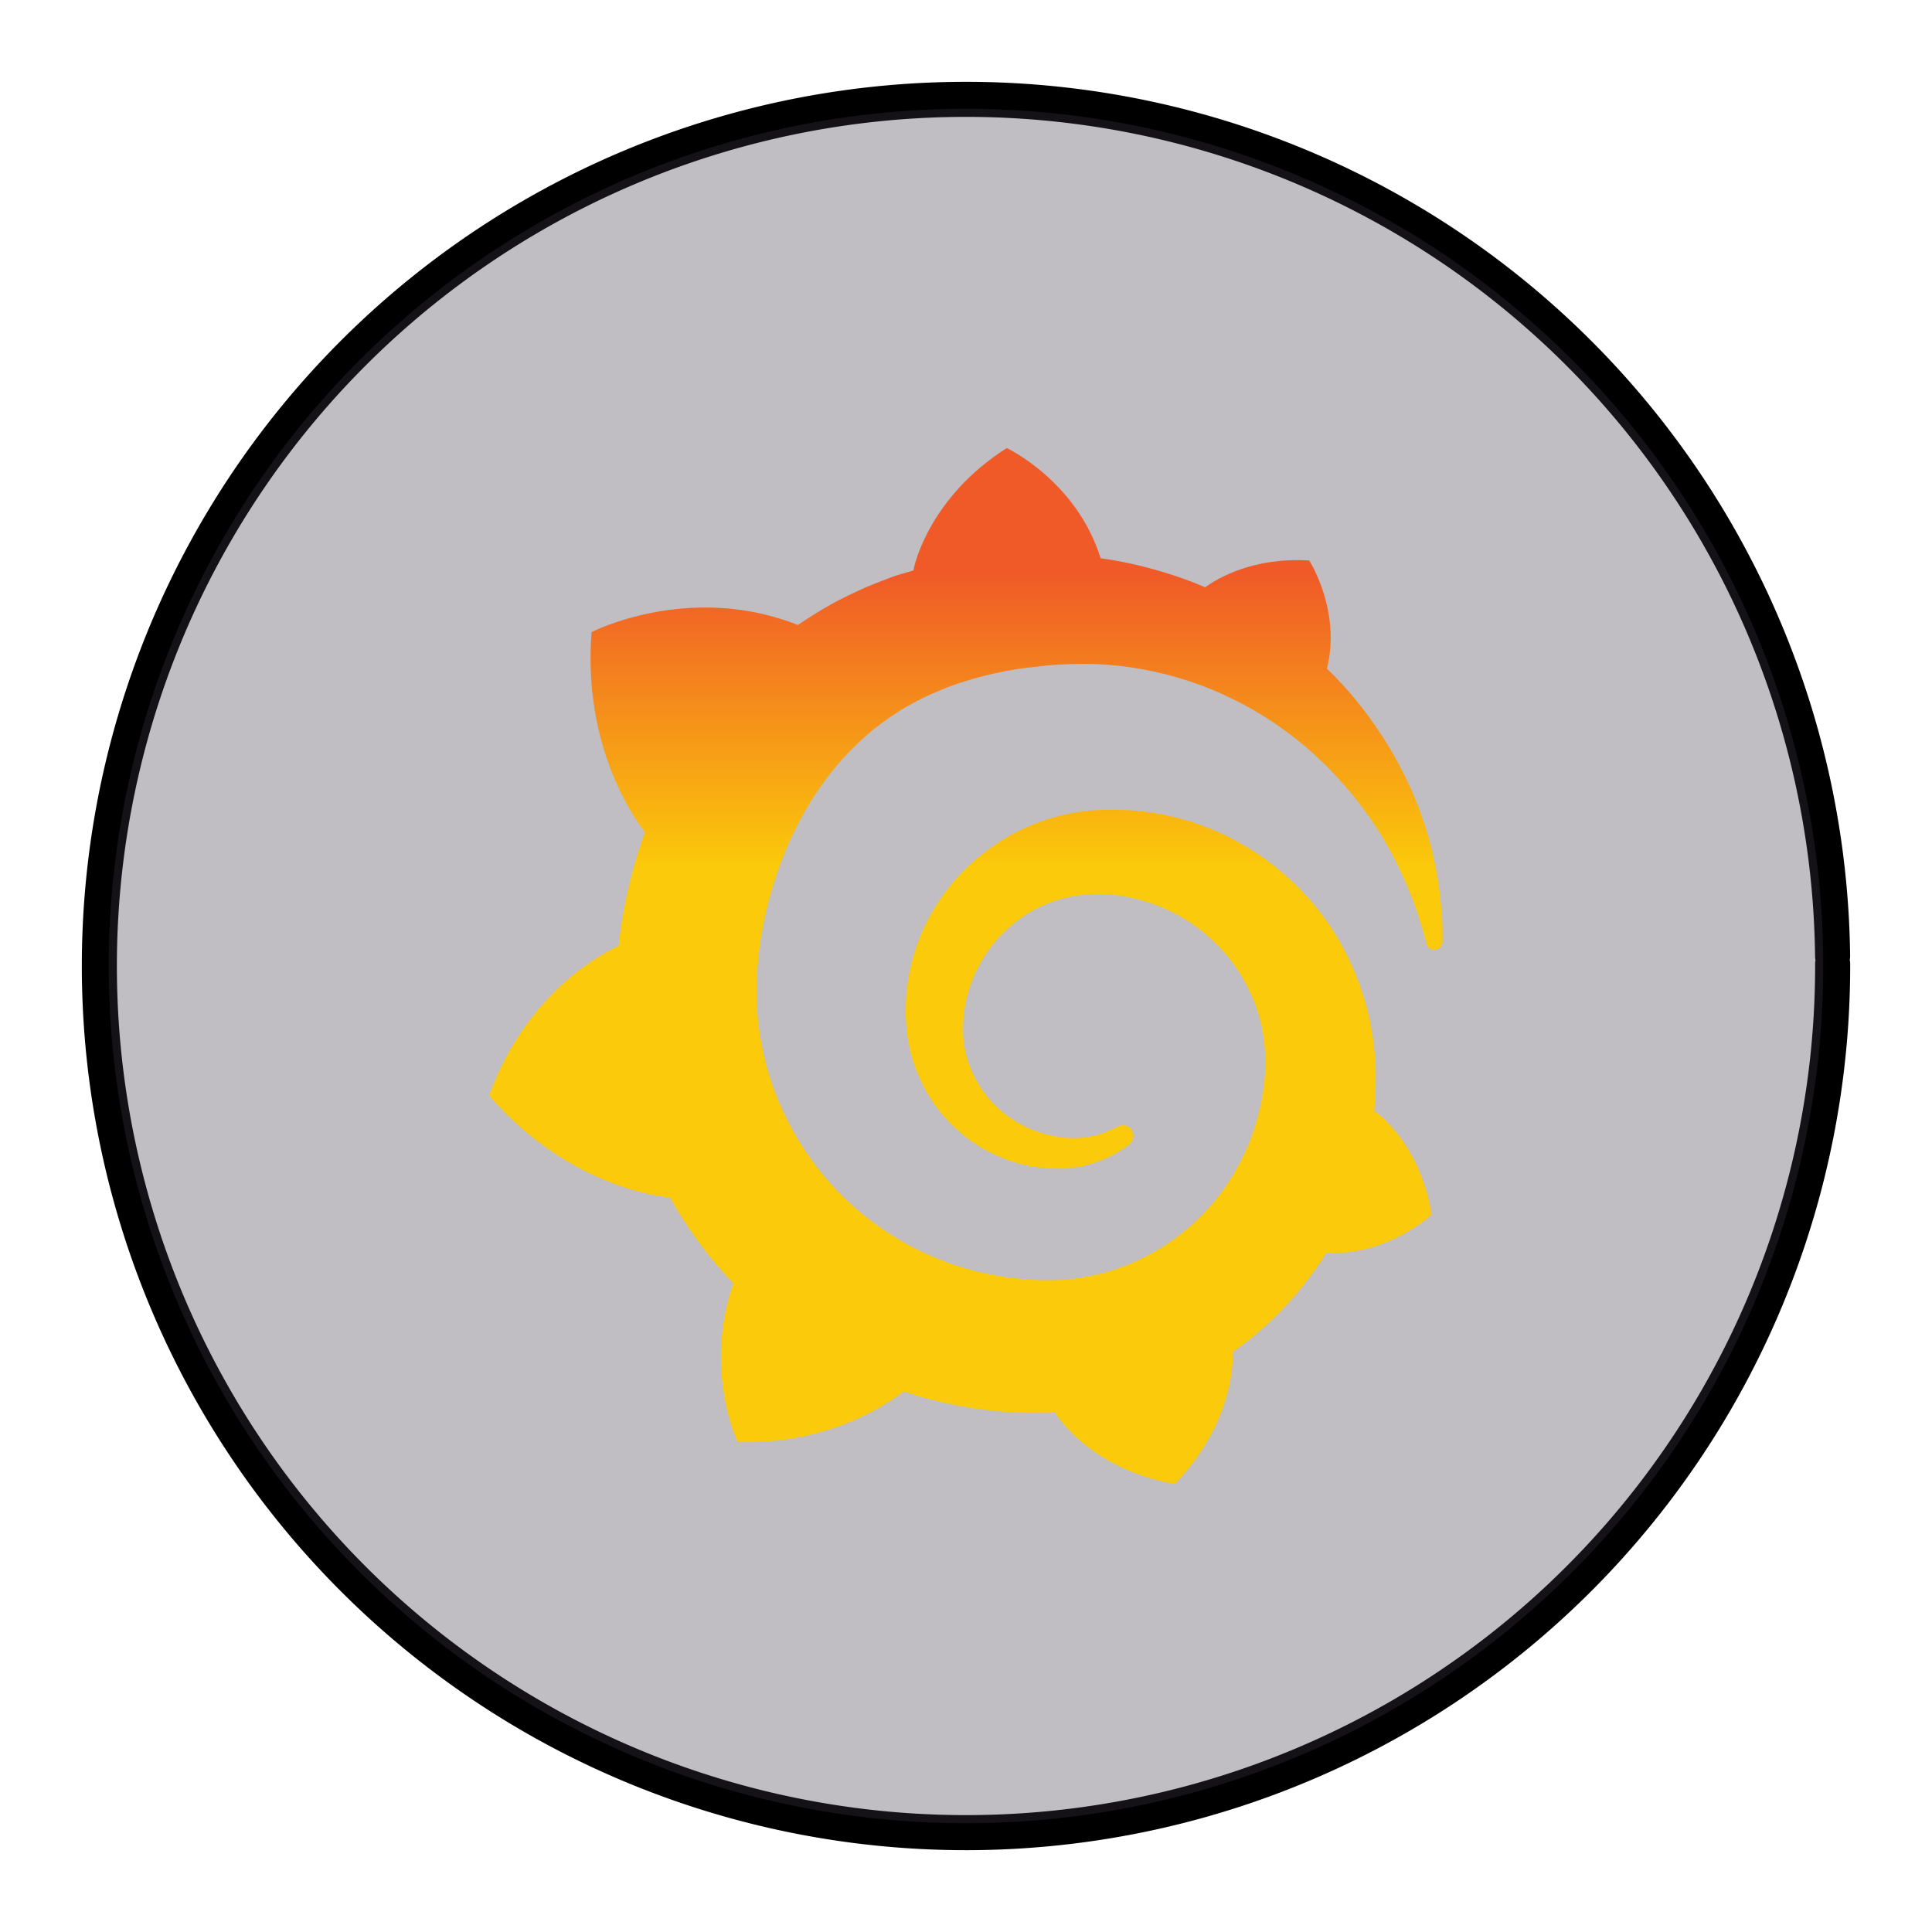 <?xml version="1.0" encoding="UTF-8" standalone="no"?>
<svg
   xmlns:dc="http://purl.org/dc/elements/1.1/"
   xmlns:cc="http://creativecommons.org/ns#"
   xmlns:rdf="http://www.w3.org/1999/02/22-rdf-syntax-ns#"
   xmlns:svg="http://www.w3.org/2000/svg"
   xmlns="http://www.w3.org/2000/svg"
   xmlns:xlink="http://www.w3.org/1999/xlink"
   xmlns:sodipodi="http://sodipodi.sourceforge.net/DTD/sodipodi-0.dtd"
   xmlns:inkscape="http://www.inkscape.org/namespaces/inkscape"
   width="248.0px"
   height="248.0px"
   viewBox="0 0 248.0 248.0"
   version="1.1"
   id="SVGRoot"
   sodipodi:docname="grafana White.svg"
   inkscape:version="1.0.2-2 (e86c870879, 2021-01-15)">
  <defs
     id="defs1402">
    <inkscape:path-effect
       effect="fillet_chamfer"
       id="path-effect2040"
       is_visible="true"
       lpeversion="1"
       satellites_param="F,0,0,1,0,0,0,1 @ F,0,0,1,0,6.076,0,1 @ F,0,0,1,0,6.145,0,1 @ F,0,0,1,0,0,0,1"
       unit="px"
       method="auto"
       mode="F"
       radius="0"
       chamfer_steps="1"
       flexible="false"
       use_knot_distance="true"
       apply_no_radius="true"
       apply_with_radius="true"
       only_selected="true"
       hide_knots="false" />
    <style
       id="style1979">.cls-1{fill:url(#GreenGradient);}.cls-2{fill:#fff;}</style>
    <linearGradient
       id="GreenGradient"
       x1="-522.53"
       y1="465.47"
       x2="-416.47"
       y2="571.53"
       gradientTransform="rotate(-90,-456.5,24.5)"
       gradientUnits="userSpaceOnUse">
      <stop
         offset="0"
         stop-color="#1b660f"
         id="stop1981" />
      <stop
         offset="1"
         stop-color="#6cae3e"
         id="stop1983" />
    </linearGradient>
    <linearGradient
       id="OrangeGradient"
       x1="1131.1"
       y1="-516.48"
       x2="1131.1"
       y2="-366.48"
       gradientTransform="rotate(-135,816.692,-8.799)"
       gradientUnits="userSpaceOnUse">
      <stop
         offset="0"
         stop-color="#c8511b"
         id="stop138" />
      <stop
         offset="1"
         stop-color="#f90"
         id="stop140" />
    </linearGradient>
    <clipPath
       id="clip1">
      <path
         d="m 93,27 h 58 V 88.852 H 93 Z m 0,0"
         id="path2" />
    </clipPath>
    <clipPath
       id="clip2">
      <path
         d="m 161,10 h 41 v 78.852 h -41 z m 0,0"
         id="path5" />
    </clipPath>
    <clipPath
       id="clip3">
      <path
         d="m 206,0 h 65 v 88.852 h -65 z m 0,0"
         id="path8" />
    </clipPath>
    <clipPath
       id="clip4">
      <path
         d="m 322,26 h 57 v 62.852 h -57 z m 0,0"
         id="path11" />
    </clipPath>
    <clipPath
       id="clip5">
      <path
         d="m 415,26 h 58.059 V 87 H 415 Z m 0,0"
         id="path14" />
    </clipPath>
    <clipPath
       id="clip6">
      <path
         d="M 0,3 H 87 V 88.852 H 0 Z m 0,0"
         id="path17" />
    </clipPath>
    <clipPath
       id="b">
      <use
         xlink:href="#a"
         overflow="visible"
         id="use5"
         x="0"
         y="0"
         width="100%"
         height="100%" />
    </clipPath>
    <clipPath
       id="d">
      <use
         xlink:href="#c"
         overflow="visible"
         id="use21"
         x="0"
         y="0"
         width="100%"
         height="100%" />
    </clipPath>
    <linearGradient
       id="e"
       gradientUnits="userSpaceOnUse"
       x1="-17845.727"
       y1="-3022.701"
       x2="-17300.025"
       y2="-3131.431"
       gradientTransform="matrix(0.174,0,0,-0.174,5044.277,-686.514)">
      <stop
         offset="0"
         stop-color="#2b7a77"
         id="stop30" />
      <stop
         offset=".51"
         stop-color="#4ebaa9"
         id="stop32" />
      <stop
         offset="1"
         stop-color="#5cc2b1"
         id="stop34" />
    </linearGradient>
    <linearGradient
       id="f"
       gradientUnits="userSpaceOnUse"
       x1="-16495.199"
       y1="-6380.371"
       x2="-16765.998"
       y2="-5744.406"
       gradientTransform="matrix(0.174,0,0,-0.174,5044.277,-686.514)">
      <stop
         offset="0"
         stop-color="#236736"
         id="stop39" />
      <stop
         offset=".493"
         stop-color="#6ba443"
         id="stop41" />
      <stop
         offset="1"
         stop-color="#86c146"
         id="stop43" />
    </linearGradient>
    <linearGradient
       id="g"
       gradientUnits="userSpaceOnUse"
       x1="-16221.797"
       y1="-6660.654"
       x2="-15823.801"
       y2="-5712.849"
       gradientTransform="matrix(0.174,0,0,-0.174,5044.277,-686.514)">
      <stop
         offset="0"
         stop-color="#29a5e3"
         id="stop48" />
      <stop
         offset=".515"
         stop-color="#356eb9"
         id="stop50" />
      <stop
         offset="1"
         stop-color="#394da5"
         id="stop52" />
    </linearGradient>
    <path
       id="a"
       d="M 196.35,-37.141 H 1196.36 V 128.657 H 196.35 Z" />
    <path
       id="c"
       d="M 196.35,-37.141 H 1196.36 V 128.657 H 196.35 Z" />
    <radialGradient
       cx="202.91"
       cy="65.021"
       fx="202.91"
       fy="65.021"
       r="48.505"
       id="a-5"
       gradientTransform="scale(1.001,0.999)"
       gradientUnits="userSpaceOnUse">
      <stop
         stop-color="#FFF"
         offset="0%"
         id="stop2" />
      <stop
         stop-color="#FCE800"
         offset="19.02%"
         id="stop4" />
      <stop
         stop-color="#EC8F27"
         offset="85.93%"
         id="stop6" />
    </radialGradient>
    <linearGradient
       x1="134.775"
       y1="49.382"
       x2="134.775"
       y2="0.56"
       id="b-0"
       gradientTransform="scale(1.026,0.975)"
       gradientUnits="userSpaceOnUse">
      <stop
         stop-color="#F68B1F"
         offset="0%"
         id="stop9" />
      <stop
         stop-color="#FFF"
         offset="100%"
         id="stop11" />
    </linearGradient>
    <linearGradient
       x1="53.484"
       y1="44.051"
       x2="64.063"
       y2="62.662"
       id="c-7"
       gradientUnits="userSpaceOnUse">
      <stop
         stop-color="#FFF"
         offset="0%"
         id="stop14" />
      <stop
         stop-color="#FEF6ED"
         offset="4.821%"
         id="stop16" />
      <stop
         stop-color="#FBD0A5"
         offset="25.69%"
         id="stop18" />
      <stop
         stop-color="#F9B26B"
         offset="44.42%"
         id="stop20" />
      <stop
         stop-color="#F79D42"
         offset="60.34%"
         id="stop22" />
      <stop
         stop-color="#F69028"
         offset="72.82%"
         id="stop24" />
      <stop
         stop-color="#F68B1F"
         offset="80.33%"
         id="stop26" />
    </linearGradient>
    <linearGradient
       x1="2.05"
       y1="68.696"
       x2="42.658"
       y2="192.964"
       id="d-8"
       gradientTransform="scale(1.41,0.709)"
       gradientUnits="userSpaceOnUse">
      <stop
         stop-color="#FFF"
         offset="0%"
         id="stop29" />
      <stop
         stop-color="#FEF6ED"
         offset="4.821%"
         id="stop31" />
      <stop
         stop-color="#FBD0A5"
         offset="25.69%"
         id="stop33" />
      <stop
         stop-color="#F9B26B"
         offset="44.42%"
         id="stop35" />
      <stop
         stop-color="#F79D42"
         offset="60.34%"
         id="stop37" />
      <stop
         stop-color="#F69028"
         offset="72.82%"
         id="stop39-9" />
      <stop
         stop-color="#F68B1F"
         offset="80.33%"
         id="stop41-3" />
    </linearGradient>
    <linearGradient
       x1="180.287"
       y1="90.574"
       x2="173.408"
       y2="123.448"
       id="e-2"
       gradientTransform="scale(1.277,0.783)"
       gradientUnits="userSpaceOnUse">
      <stop
         stop-color="#FFF"
         offset="0%"
         id="stop44" />
      <stop
         stop-color="#FEF6ED"
         offset="4.821%"
         id="stop46" />
      <stop
         stop-color="#FBD0A5"
         offset="25.69%"
         id="stop48-4" />
      <stop
         stop-color="#F9B26B"
         offset="44.42%"
         id="stop50-9" />
      <stop
         stop-color="#F79D42"
         offset="60.34%"
         id="stop52-4" />
      <stop
         stop-color="#F69028"
         offset="72.82%"
         id="stop54" />
      <stop
         stop-color="#F68B1F"
         offset="80.33%"
         id="stop56" />
    </linearGradient>
    <linearGradient
       x1="43.737"
       y1="243.132"
       x2="43.737"
       y2="325.848"
       id="f-6"
       gradientTransform="scale(2.94,0.34)"
       gradientUnits="userSpaceOnUse">
      <stop
         stop-color="#F68B1F"
         offset="0%"
         id="stop59" />
      <stop
         stop-color="#CB672F"
         offset="53.08%"
         id="stop61" />
      <stop
         stop-color="#A1453F"
         offset="100%"
         id="stop63" />
    </linearGradient>
    <radialGradient
       cx="97.375"
       cy="132.38"
       fx="97.375"
       fy="132.38"
       r="38.979"
       id="g-9"
       gradientTransform="scale(1.666,0.6)"
       gradientUnits="userSpaceOnUse">
      <stop
         stop-color="#FFF"
         offset="0%"
         id="stop66" />
      <stop
         stop-color="#FCE800"
         offset="13.34%"
         id="stop68" />
      <stop
         stop-color="#EC8F27"
         offset="85.93%"
         id="stop70" />
    </radialGradient>
    <clipPath
       id="SVGID_6_-5">
      <use
         xlink:href="#SVGID_5_"
         overflow="visible"
         id="use35-6"
         x="0"
         y="0"
         width="100%"
         height="100%" />
    </clipPath>
    <clipPath
       id="SVGID_9_-3">
      <use
         xlink:href="#SVGID_8_-7"
         overflow="visible"
         id="use48-3"
         x="0"
         y="0"
         width="100%"
         height="100%" />
    </clipPath>
    <clipPath
       id="SVGID_11_-0">
      <use
         xlink:href="#SVGID_10_-9"
         overflow="visible"
         id="use58-5"
         x="0"
         y="0"
         width="100%"
         height="100%" />
    </clipPath>
    <clipPath
       id="SVGID_13_-2">
      <use
         xlink:href="#SVGID_12_-4"
         overflow="visible"
         id="use68-7"
         x="0"
         y="0"
         width="100%"
         height="100%" />
    </clipPath>
    <clipPath
       id="SVGID_15_-4">
      <use
         xlink:href="#SVGID_14_-9"
         overflow="visible"
         id="use78-1"
         x="0"
         y="0"
         width="100%"
         height="100%" />
    </clipPath>
    <path
       id="path392"
       d="m 139.8,0 h -27.5 c -6.7,0 -12.2,5.5 -12.2,12.2 V 48 h -40 c -6.6,0 -12,5.4 -12,12 v 40 H 12 c -6.6,0 -12,5.4 -12,12 v 28 c 0,6.6 5.4,12 12,12 h 127.8 c 6.7,0 12.2,-5.5 12.2,-12.2 V 12.2 C 152,5.5 146.5,0 139.8,0 Z" />
    <path
       id="path399"
       d="m 139.8,0 h -27.5 c -6.7,0 -12.2,5.5 -12.2,12.2 V 48 h -40 c -6.6,0 -12,5.4 -12,12 v 40 H 12 c -6.6,0 -12,5.4 -12,12 v 28 c 0,6.6 5.4,12 12,12 h 127.8 c 6.7,0 12.2,-5.5 12.2,-12.2 V 12.2 C 152,5.5 146.5,0 139.8,0 Z" />
    <path
       id="path406"
       d="m 139.8,0 h -27.5 c -6.7,0 -12.2,5.5 -12.2,12.2 V 48 h -40 c -6.6,0 -12,5.4 -12,12 v 40 H 12 c -6.6,0 -12,5.4 -12,12 v 28 c 0,6.6 5.4,12 12,12 h 127.8 c 6.7,0 12.2,-5.5 12.2,-12.2 V 12.2 C 152,5.5 146.5,0 139.8,0 Z" />
    <path
       id="path413"
       d="m 139.8,0 h -27.5 c -6.7,0 -12.2,5.5 -12.2,12.2 V 48 h -40 c -6.6,0 -12,5.4 -12,12 v 40 H 12 c -6.6,0 -12,5.4 -12,12 v 28 c 0,6.6 5.4,12 12,12 h 127.8 c 6.7,0 12.2,-5.5 12.2,-12.2 V 12.2 C 152,5.5 146.5,0 139.8,0 Z" />
    <linearGradient
       id="a-4"
       gradientUnits="userSpaceOnUse"
       x1="175.5"
       x2="175.5"
       y1="45"
       y2="148.5"
       gradientTransform="matrix(0.366,0,0,0.366,59.707,57.149)">
      <stop
         offset="0"
         stop-color="#f05a28"
         id="stop2-0" />
      <stop
         offset="1"
         stop-color="#fbca0a"
         id="stop4-20" />
    </linearGradient>
  </defs>
  <sodipodi:namedview
     id="base"
     pagecolor="#ffffff"
     bordercolor="#666666"
     borderopacity="1.0"
     inkscape:pageopacity="0"
     inkscape:pageshadow="2"
     inkscape:zoom="0.70989348"
     inkscape:cx="124"
     inkscape:cy="124"
     inkscape:document-units="px"
     inkscape:current-layer="layer2"
     inkscape:document-rotation="0"
     showgrid="true"
     inkscape:window-width="1366"
     inkscape:window-height="705"
     inkscape:window-x="-8"
     inkscape:window-y="-8"
     inkscape:window-maximized="1"
     inkscape:snap-global="false"
     showguides="true">
    <inkscape:grid
       type="xygrid"
       id="grid1972" />
  </sodipodi:namedview>
  <g
     inkscape:groupmode="layer"
     id="layer3"
     inkscape:label="BG" />
  <g
     inkscape:groupmode="layer"
     id="layer4"
     inkscape:label="Bounding Box" />
  <g
     inkscape:groupmode="layer"
     id="layer2"
     inkscape:label="Top">
    <g
       id="g858"
       transform="translate(-0.193,-0.05)">
      <path
         style="fill:none;fill-opacity:1;stroke:#000000;stroke-width:4.5;stroke-linecap:round;stroke-linejoin:round;stroke-miterlimit:4;stroke-dasharray:none;stroke-opacity:1;paint-order:normal"
         id="path883"
         sodipodi:type="arc"
         sodipodi:cx="154.57903"
         sodipodi:cy="83.172447"
         sodipodi:rx="111.24604"
         sodipodi:ry="111.24604"
         sodipodi:start="5.9893981"
         sodipodi:end="5.9807042"
         sodipodi:open="true"
         sodipodi:arc-type="arc"
         transform="rotate(16.684)"
         d="M 261.059,50.958 A 111.246,111.246 0 0 1 187.025,189.582 111.246,111.246 0 0 1 48.24,115.85 111.246,111.246 0 0 1 121.671,-23.095 111.246,111.246 0 0 1 260.775,50.033" />
      <path
         style="fill:#3d3846;fill-opacity:0.327;stroke:none;stroke-width:4.451;stroke-linecap:round;stroke-linejoin:round;stroke-miterlimit:4;stroke-dasharray:none;stroke-opacity:1;paint-order:normal"
         id="path885"
         sodipodi:type="arc"
         sodipodi:cx="154.57903"
         sodipodi:cy="83.172447"
         sodipodi:rx="110.03654"
         sodipodi:ry="110.03654"
         sodipodi:start="5.9893981"
         sodipodi:end="5.9807042"
         sodipodi:open="true"
         sodipodi:arc-type="arc"
         transform="rotate(16.684)"
         d="M 259.901,51.308 A 110.037,110.037 0 0 1 186.672,188.425 110.037,110.037 0 0 1 49.397,115.494 110.037,110.037 0 0 1 122.029,-21.939 110.037,110.037 0 0 1 259.62,50.394" />
    </g>
    <path
       d="m 184.983,116.198 c -0.22,-2.235 -0.586,-4.799 -1.319,-7.656 -0.733,-2.821 -1.832,-5.934 -3.443,-9.158 -1.612,-3.223 -3.7,-6.557 -6.41,-9.817 -1.062,-1.282 -2.234,-2.528 -3.48,-3.736 1.868,-7.436 -2.271,-13.883 -2.271,-13.883 -7.143,-0.44 -11.685,2.234 -13.37,3.443 -0.293,-0.11 -0.549,-0.256 -0.843,-0.366 -1.209,-0.476 -2.454,-0.952 -3.773,-1.355 -1.282,-0.403 -2.601,-0.769 -3.956,-1.099 -1.355,-0.33 -2.711,-0.586 -4.103,-0.806 -0.256,-0.037 -0.476,-0.073 -0.733,-0.11 -3.114,-9.963 -12.051,-14.139 -12.051,-14.139 -10,6.337 -11.868,15.202 -11.868,15.202 0,0 -0.037,0.183 -0.11,0.513 -0.549,0.147 -1.099,0.33 -1.648,0.476 -0.769,0.22 -1.538,0.513 -2.271,0.806 -0.769,0.293 -1.502,0.586 -2.271,0.916 -1.502,0.659 -3.004,1.392 -4.469,2.198 -1.429,0.806 -2.821,1.685 -4.176,2.601 l -0.366,-0.147 c -13.846,-5.275 -26.118,1.062 -26.118,1.062 -1.136,14.725 5.531,23.993 6.85,25.678 -0.33,0.916 -0.623,1.832 -0.916,2.747 -1.026,3.333 -1.795,6.74 -2.271,10.293 -0.073,0.513 -0.147,1.026 -0.183,1.538 -12.821,6.337 -16.594,19.268 -16.594,19.268 10.659,12.271 23.114,13.04 23.114,13.04 l 0.037,-0.037 c 1.575,2.82 3.407,5.494 5.458,8.022 0.879,1.062 1.758,2.051 2.711,3.04 -3.883,11.136 0.549,20.367 0.549,20.367 11.868,0.44 19.671,-5.202 21.319,-6.484 1.172,0.403 2.381,0.769 3.59,1.062 3.663,0.952 7.399,1.502 11.136,1.648 0.916,0.037 1.868,0.073 2.784,0.037 h 1.319 l 0.586,-0.037 v 0.037 c 5.604,7.985 15.421,9.121 15.421,9.121 6.996,-7.363 7.399,-14.689 7.399,-16.264 v -0.11 -0.22 -0.33 c 1.465,-1.026 2.857,-2.125 4.176,-3.333 2.784,-2.528 5.238,-5.421 7.289,-8.535 l 0.549,-0.879 c 7.912,0.44 13.517,-4.908 13.517,-4.908 -1.319,-8.242 -6.007,-12.271 -6.996,-13.04 -0.989,-0.769 -0.037,-0.037 -0.11,-0.073 -0.073,-0.037 -0.073,-0.073 -0.073,-0.073 -0.037,-0.037 -0.11,-0.073 -0.183,-0.11 0.037,-0.513 0.073,-0.989 0.11,-1.502 0.073,-0.879 0.073,-1.795 0.073,-2.674 v -1.172 -0.22 l -0.037,-0.549 -0.037,-0.733 c 0,-0.256 -0.037,-0.476 -0.073,-0.696 -0.037,-0.22 -0.037,-0.476 -0.073,-0.696 l -0.073,-0.696 -0.11,-0.696 c -0.147,-0.916 -0.293,-1.795 -0.513,-2.711 -0.843,-3.553 -2.234,-6.923 -4.029,-9.963 -1.832,-3.04 -4.103,-5.714 -6.703,-7.986 -2.564,-2.271 -5.458,-4.103 -8.462,-5.458 -3.04,-1.355 -6.191,-2.234 -9.341,-2.637 -1.575,-0.22 -3.15,-0.293 -4.725,-0.256 h -1.172 l -0.586,0.037 c -0.22,0 -0.44,0.037 -0.623,0.037 -0.806,0.073 -1.612,0.183 -2.381,0.33 -3.15,0.586 -6.117,1.722 -8.718,3.297 -2.601,1.575 -4.872,3.517 -6.703,5.714 -1.832,2.198 -3.26,4.652 -4.249,7.18 -0.989,2.528 -1.538,5.165 -1.685,7.692 -0.037,0.623 -0.037,1.282 -0.037,1.905 v 0.476 l 0.037,0.513 c 0.037,0.293 0.037,0.623 0.073,0.916 0.11,1.282 0.366,2.528 0.696,3.7 0.696,2.381 1.795,4.542 3.15,6.374 1.355,1.832 3.004,3.333 4.725,4.542 1.722,1.172 3.59,2.015 5.421,2.564 1.832,0.549 3.663,0.769 5.385,0.769 h 0.952 c 0.11,0 0.22,0 0.33,-0.037 0.183,0 0.366,-0.037 0.549,-0.037 0.037,0 0.11,0 0.147,-0.037 l 0.183,-0.037 c 0.11,0 0.22,-0.037 0.33,-0.037 0.22,-0.037 0.403,-0.073 0.623,-0.11 0.22,-0.037 0.403,-0.073 0.586,-0.146 0.403,-0.073 0.769,-0.22 1.136,-0.33 0.733,-0.256 1.465,-0.549 2.088,-0.879 0.659,-0.33 1.245,-0.733 1.832,-1.099 0.147,-0.11 0.33,-0.22 0.476,-0.366 0.586,-0.476 0.696,-1.355 0.22,-1.941 -0.403,-0.513 -1.136,-0.659 -1.722,-0.33 l -0.44,0.22 c -0.513,0.256 -1.026,0.476 -1.575,0.659 -0.549,0.183 -1.136,0.33 -1.722,0.44 -0.293,0.037 -0.586,0.073 -0.916,0.11 -0.147,0 -0.293,0.037 -0.476,0.037 h -0.879 c -0.183,0 -0.366,0 -0.549,-0.037 h -0.22 c -0.073,0 -0.183,0 -0.256,-0.037 -0.183,-0.037 -0.33,-0.037 -0.513,-0.073 -1.355,-0.183 -2.711,-0.586 -3.993,-1.172 -1.319,-0.586 -2.564,-1.392 -3.7,-2.418 -1.136,-1.026 -2.125,-2.234 -2.894,-3.626 -0.769,-1.392 -1.319,-2.931 -1.575,-4.542 -0.11,-0.806 -0.183,-1.648 -0.147,-2.454 0,-0.22 0.037,-0.44 0.037,-0.659 v -0.293 c 0,-0.11 0.037,-0.22 0.037,-0.33 0.037,-0.44 0.11,-0.879 0.183,-1.319 0.623,-3.517 2.381,-6.96 5.092,-9.561 0.696,-0.659 1.429,-1.245 2.198,-1.795 0.769,-0.549 1.612,-1.026 2.491,-1.429 0.879,-0.403 1.758,-0.733 2.711,-0.989 0.916,-0.256 1.868,-0.403 2.857,-0.513 0.476,-0.037 0.952,-0.073 1.465,-0.073 h 1.136 l 0.403,0.037 c 1.062,0.073 2.088,0.22 3.114,0.476 2.051,0.44 4.066,1.209 5.934,2.235 3.736,2.088 6.923,5.311 8.865,9.194 0.989,1.941 1.685,4.029 2.015,6.191 0.073,0.549 0.147,1.099 0.183,1.648 l 0.037,0.403 0.037,0.403 v 1.575 c 0,0.256 -0.037,0.696 -0.037,0.952 -0.037,0.586 -0.11,1.209 -0.183,1.795 -0.073,0.586 -0.183,1.172 -0.293,1.758 -0.11,0.586 -0.256,1.172 -0.403,1.722 -0.293,1.135 -0.659,2.271 -1.099,3.407 -0.879,2.198 -2.051,4.322 -3.443,6.264 -2.821,3.883 -6.667,7.033 -11.062,9.048 -2.198,0.989 -4.506,1.722 -6.887,2.088 -1.172,0.22 -2.381,0.33 -3.59,0.366 h -1.832 c -0.659,0 -1.282,-0.037 -1.941,-0.11 -2.564,-0.183 -5.092,-0.659 -7.582,-1.355 -2.454,-0.696 -4.835,-1.685 -7.106,-2.857 -4.506,-2.418 -8.572,-5.714 -11.722,-9.707 -1.575,-1.978 -2.967,-4.139 -4.103,-6.374 -1.136,-2.235 -2.051,-4.615 -2.711,-6.996 -0.659,-2.418 -1.062,-4.872 -1.245,-7.363 l -0.037,-0.476 v -2.088 -0.256 -0.916 c 0.037,-1.209 0.147,-2.491 0.293,-3.736 0.147,-1.245 0.366,-2.528 0.623,-3.773 0.256,-1.245 0.549,-2.491 0.916,-3.736 0.696,-2.454 1.575,-4.835 2.601,-7.07 2.088,-4.469 4.799,-8.462 8.059,-11.648 0.806,-0.806 1.648,-1.539 2.527,-2.271 0.879,-0.696 1.795,-1.355 2.747,-1.978 0.916,-0.623 1.905,-1.172 2.894,-1.685 0.476,-0.256 0.989,-0.513 1.502,-0.733 l 0.769,-0.33 0.769,-0.33 c 1.026,-0.44 2.088,-0.806 3.187,-1.136 0.256,-0.073 0.549,-0.146 0.806,-0.256 0.256,-0.073 0.549,-0.146 0.806,-0.22 0.549,-0.147 1.099,-0.293 1.648,-0.403 0.256,-0.073 0.549,-0.11 0.843,-0.183 0.293,-0.073 0.549,-0.11 0.843,-0.183 0.293,-0.037 0.549,-0.11 0.843,-0.146 l 0.403,-0.073 0.44,-0.073 c 0.293,-0.037 0.549,-0.073 0.843,-0.11 0.33,-0.037 0.623,-0.073 0.952,-0.11 0.256,-0.037 0.696,-0.073 0.952,-0.11 0.183,-0.037 0.403,-0.037 0.586,-0.073 l 0.403,-0.037 0.183,-0.037 h 0.22 c 0.33,-0.037 0.623,-0.037 0.952,-0.073 l 0.476,-0.037 h 0.366 c 0.256,0 0.549,-0.037 0.806,-0.037 1.062,-0.037 2.161,-0.037 3.223,0 2.125,0.073 4.212,0.33 6.227,0.696 4.066,0.769 7.876,2.051 11.355,3.773 3.48,1.685 6.557,3.773 9.268,6.044 0.183,0.146 0.33,0.293 0.513,0.44 0.147,0.146 0.33,0.293 0.476,0.44 0.33,0.293 0.623,0.586 0.952,0.879 0.33,0.293 0.623,0.586 0.916,0.879 0.293,0.293 0.586,0.586 0.879,0.916 1.136,1.209 2.198,2.418 3.15,3.663 1.905,2.454 3.443,4.945 4.652,7.289 l 0.22,0.44 0.22,0.44 c 0.147,0.293 0.293,0.586 0.403,0.879 0.147,0.293 0.256,0.549 0.403,0.842 0.11,0.293 0.256,0.549 0.366,0.842 0.44,1.099 0.879,2.161 1.209,3.15 0.549,1.612 0.952,3.04 1.282,4.286 0.11,0.513 0.586,0.842 1.099,0.769 0.549,-0.037 0.952,-0.476 0.952,-1.026 0.037,-1.319 0,-2.894 -0.183,-4.689 z"
       fill="url(#a)"
       id="path7"
       style="fill:url(#a-4);stroke-width:0.366" />
  </g>
</svg>
